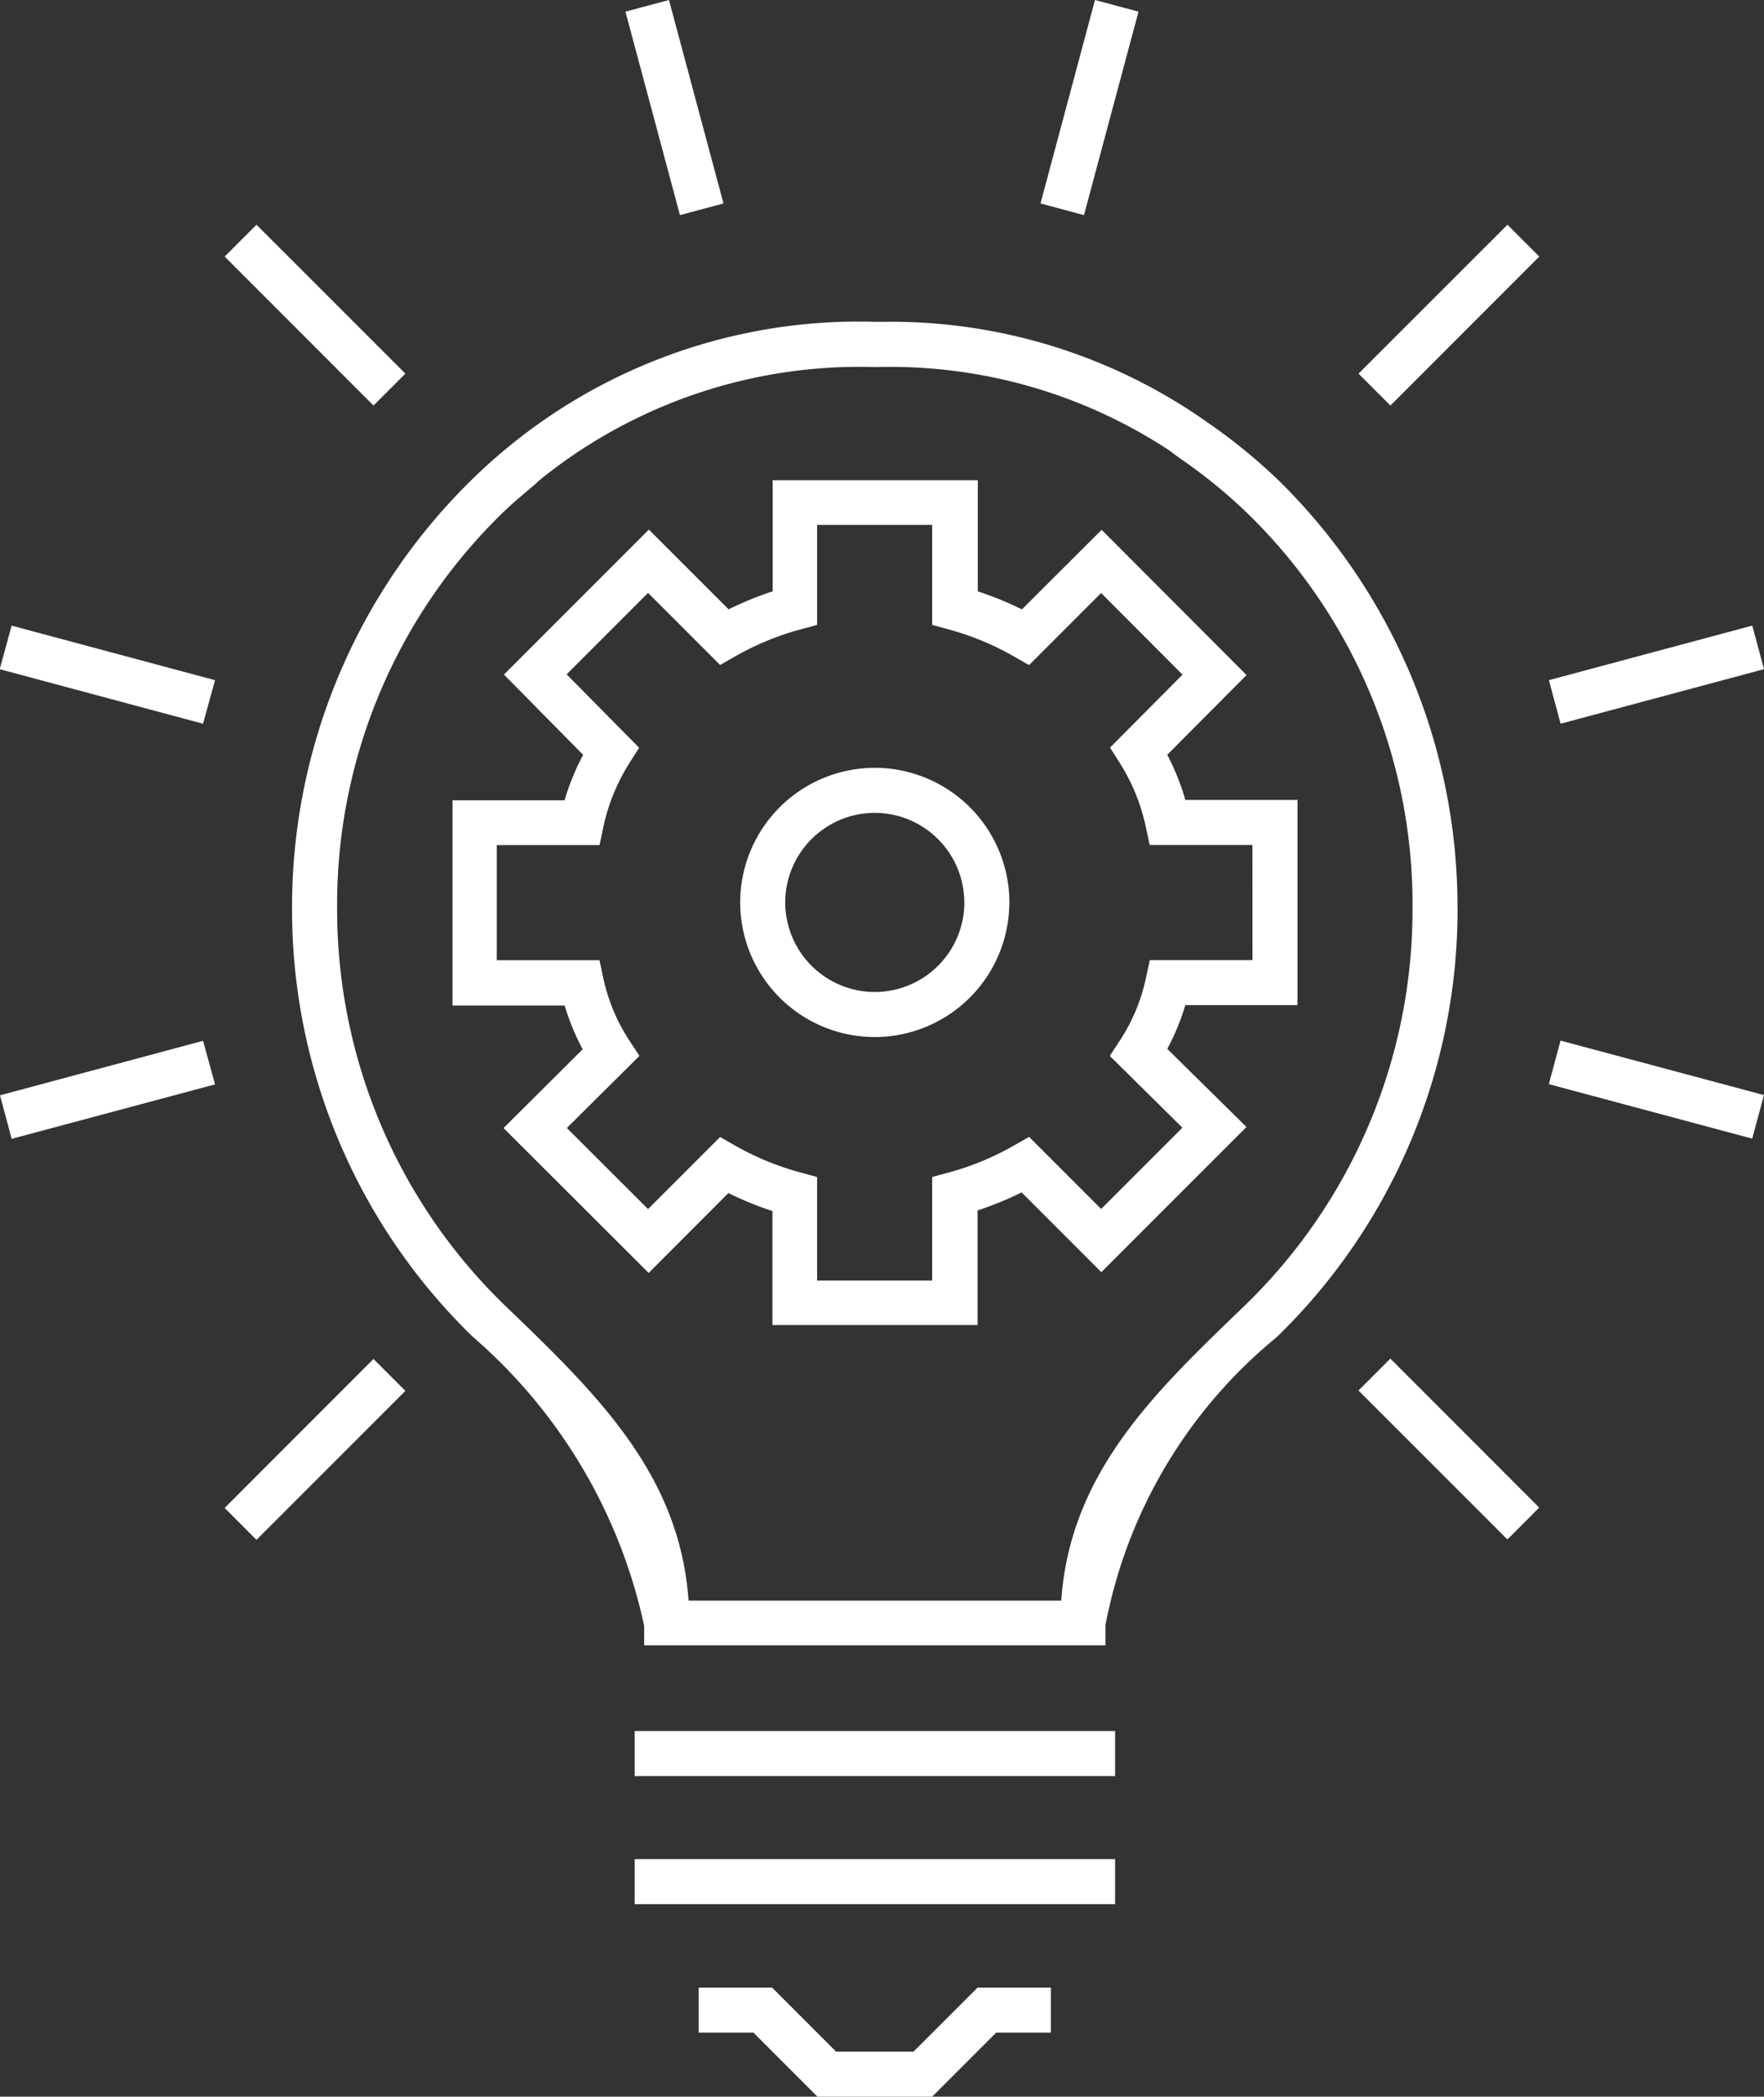 <svg xmlns:xlink="http://www.w3.org/1999/xlink" xmlns="http://www.w3.org/2000/svg" width="29.375" height="34.904" viewBox="0 0 29.375 34.904"><rect x="0" y="0" width="29.375" height="34.904" fill="#333333" stroke="none"/><path d="M-133.091-345.246l3.387.908-.2.725-3.386-.908Zm3.547,14.688.53.531,2.48-2.48-.531-.531Zm25.634-13.963-.195-.725-3.387.908.195.725Zm-17.327-7.753-.908-3.387-.725.194.908,3.387Zm6.911-3.193-.725-.194-.907,3.387.724.194Zm-3.747,33.96h-1.289l-1.066-1.066h-1.222v.75h.912l1.066,1.066h1.91l1.066-1.066h.911v-.75h-1.221Zm-15.212-15.92.194.725,3.387-.907-.2-.725Zm6.751-12.014-2.48-2.479-.53.53,2.479,2.48Zm15.872,0,.531.531,2.479-2.48-.53-.53Zm1.649,8.9a9.921,9.921,0,0,1-3.008,7.137,8.166,8.166,0,0,0-2.856,4.8v.333h-7.681v-.324a8.8,8.8,0,0,0-2.855-4.813,9.914,9.914,0,0,1-3.009-7.138,9.957,9.957,0,0,1,2.976-7.112h0a9.2,9.2,0,0,1,6.728-2.646c.044,0,.087,0,.132,0a9.142,9.142,0,0,1,5.409,1.675,9.548,9.548,0,0,1,1.188.969,9.953,9.953,0,0,1,2.975,7.112Zm-.75,0a9.078,9.078,0,0,0-2.749-6.575,8.744,8.744,0,0,0-1.112-.907c-.081-.056-.158-.119-.24-.173a8.458,8.458,0,0,0-4.843-1.354,8.464,8.464,0,0,0-5.562,1.857c-.053.042-.1.091-.153.135-.17.142-.34.285-.5.441a9.085,9.085,0,0,0-2.749,6.575,9.17,9.17,0,0,0,2.78,6.6c1.529,1.469,2.924,2.809,3.072,4.927h6.206c.148-2.114,1.535-3.449,3-4.857l.073-.071A9.166,9.166,0,0,0-109.763-340.535Zm-.9,8.028,2.48,2.48.53-.531-2.479-2.48Zm3.17-5.1,3.387.907.195-.725-3.387-.907Zm-6.053-4.731h1.867v3.416h-1.868a3.835,3.835,0,0,1-.3.728l1.319,1.3-2.417,2.417-1.328-1.328a5.44,5.44,0,0,1-.733.3v1.909h-3.416V-335.5a5.564,5.564,0,0,1-.733-.3l-1.328,1.33-2.417-2.412,1.318-1.311a3.844,3.844,0,0,1-.3-.729h-1.867v-3.416h1.865a3.988,3.988,0,0,1,.31-.757l-1.319-1.336,2.413-2.414,1.328,1.328a5.4,5.4,0,0,1,.734-.3v-1.849h3.416v1.85a5.4,5.4,0,0,1,.734.3l1.328-1.325,2.413,2.418-1.32,1.327A3.958,3.958,0,0,1-113.545-342.34Zm1.117.75h-1.711l-.064-.3a3.254,3.254,0,0,0-.436-1.069l-.16-.253,1.207-1.214-1.356-1.359-1.2,1.2-.248-.142a4.675,4.675,0,0,0-1.089-.452l-.276-.075v-1.665h-1.916v1.665l-.277.075a4.642,4.642,0,0,0-1.089.45l-.249.142-1.2-1.2-1.356,1.356,1.207,1.222-.16.252a3.272,3.272,0,0,0-.436,1.069l-.063.3h-1.711v1.916h1.71l.064.3a3.075,3.075,0,0,0,.434,1.038l.167.255-1.209,1.2,1.353,1.35,1.2-1.2.248.142a4.636,4.636,0,0,0,1.089.448l.278.076v1.724h1.916v-1.724l.276-.075a4.653,4.653,0,0,0,1.089-.451l.249-.142,1.2,1.2,1.353-1.353-1.209-1.195.168-.256a3.072,3.072,0,0,0,.433-1.038l.065-.3h1.71Zm-10.287,15.5h8v-.75h-8Zm6.239-14.544a2.244,2.244,0,0,1-2.241,2.241,2.243,2.243,0,0,1-2.241-2.241,2.244,2.244,0,0,1,2.241-2.241A2.244,2.244,0,0,1-116.476-340.632Zm-.75,0a1.493,1.493,0,0,0-1.491-1.491,1.493,1.493,0,0,0-1.491,1.491,1.493,1.493,0,0,0,1.491,1.491A1.493,1.493,0,0,0-117.226-340.632Zm-5.489,16.676h8v-.75h-8Z" transform="translate(133.285 355.661)" fill="#FFFFFF"></path></svg>